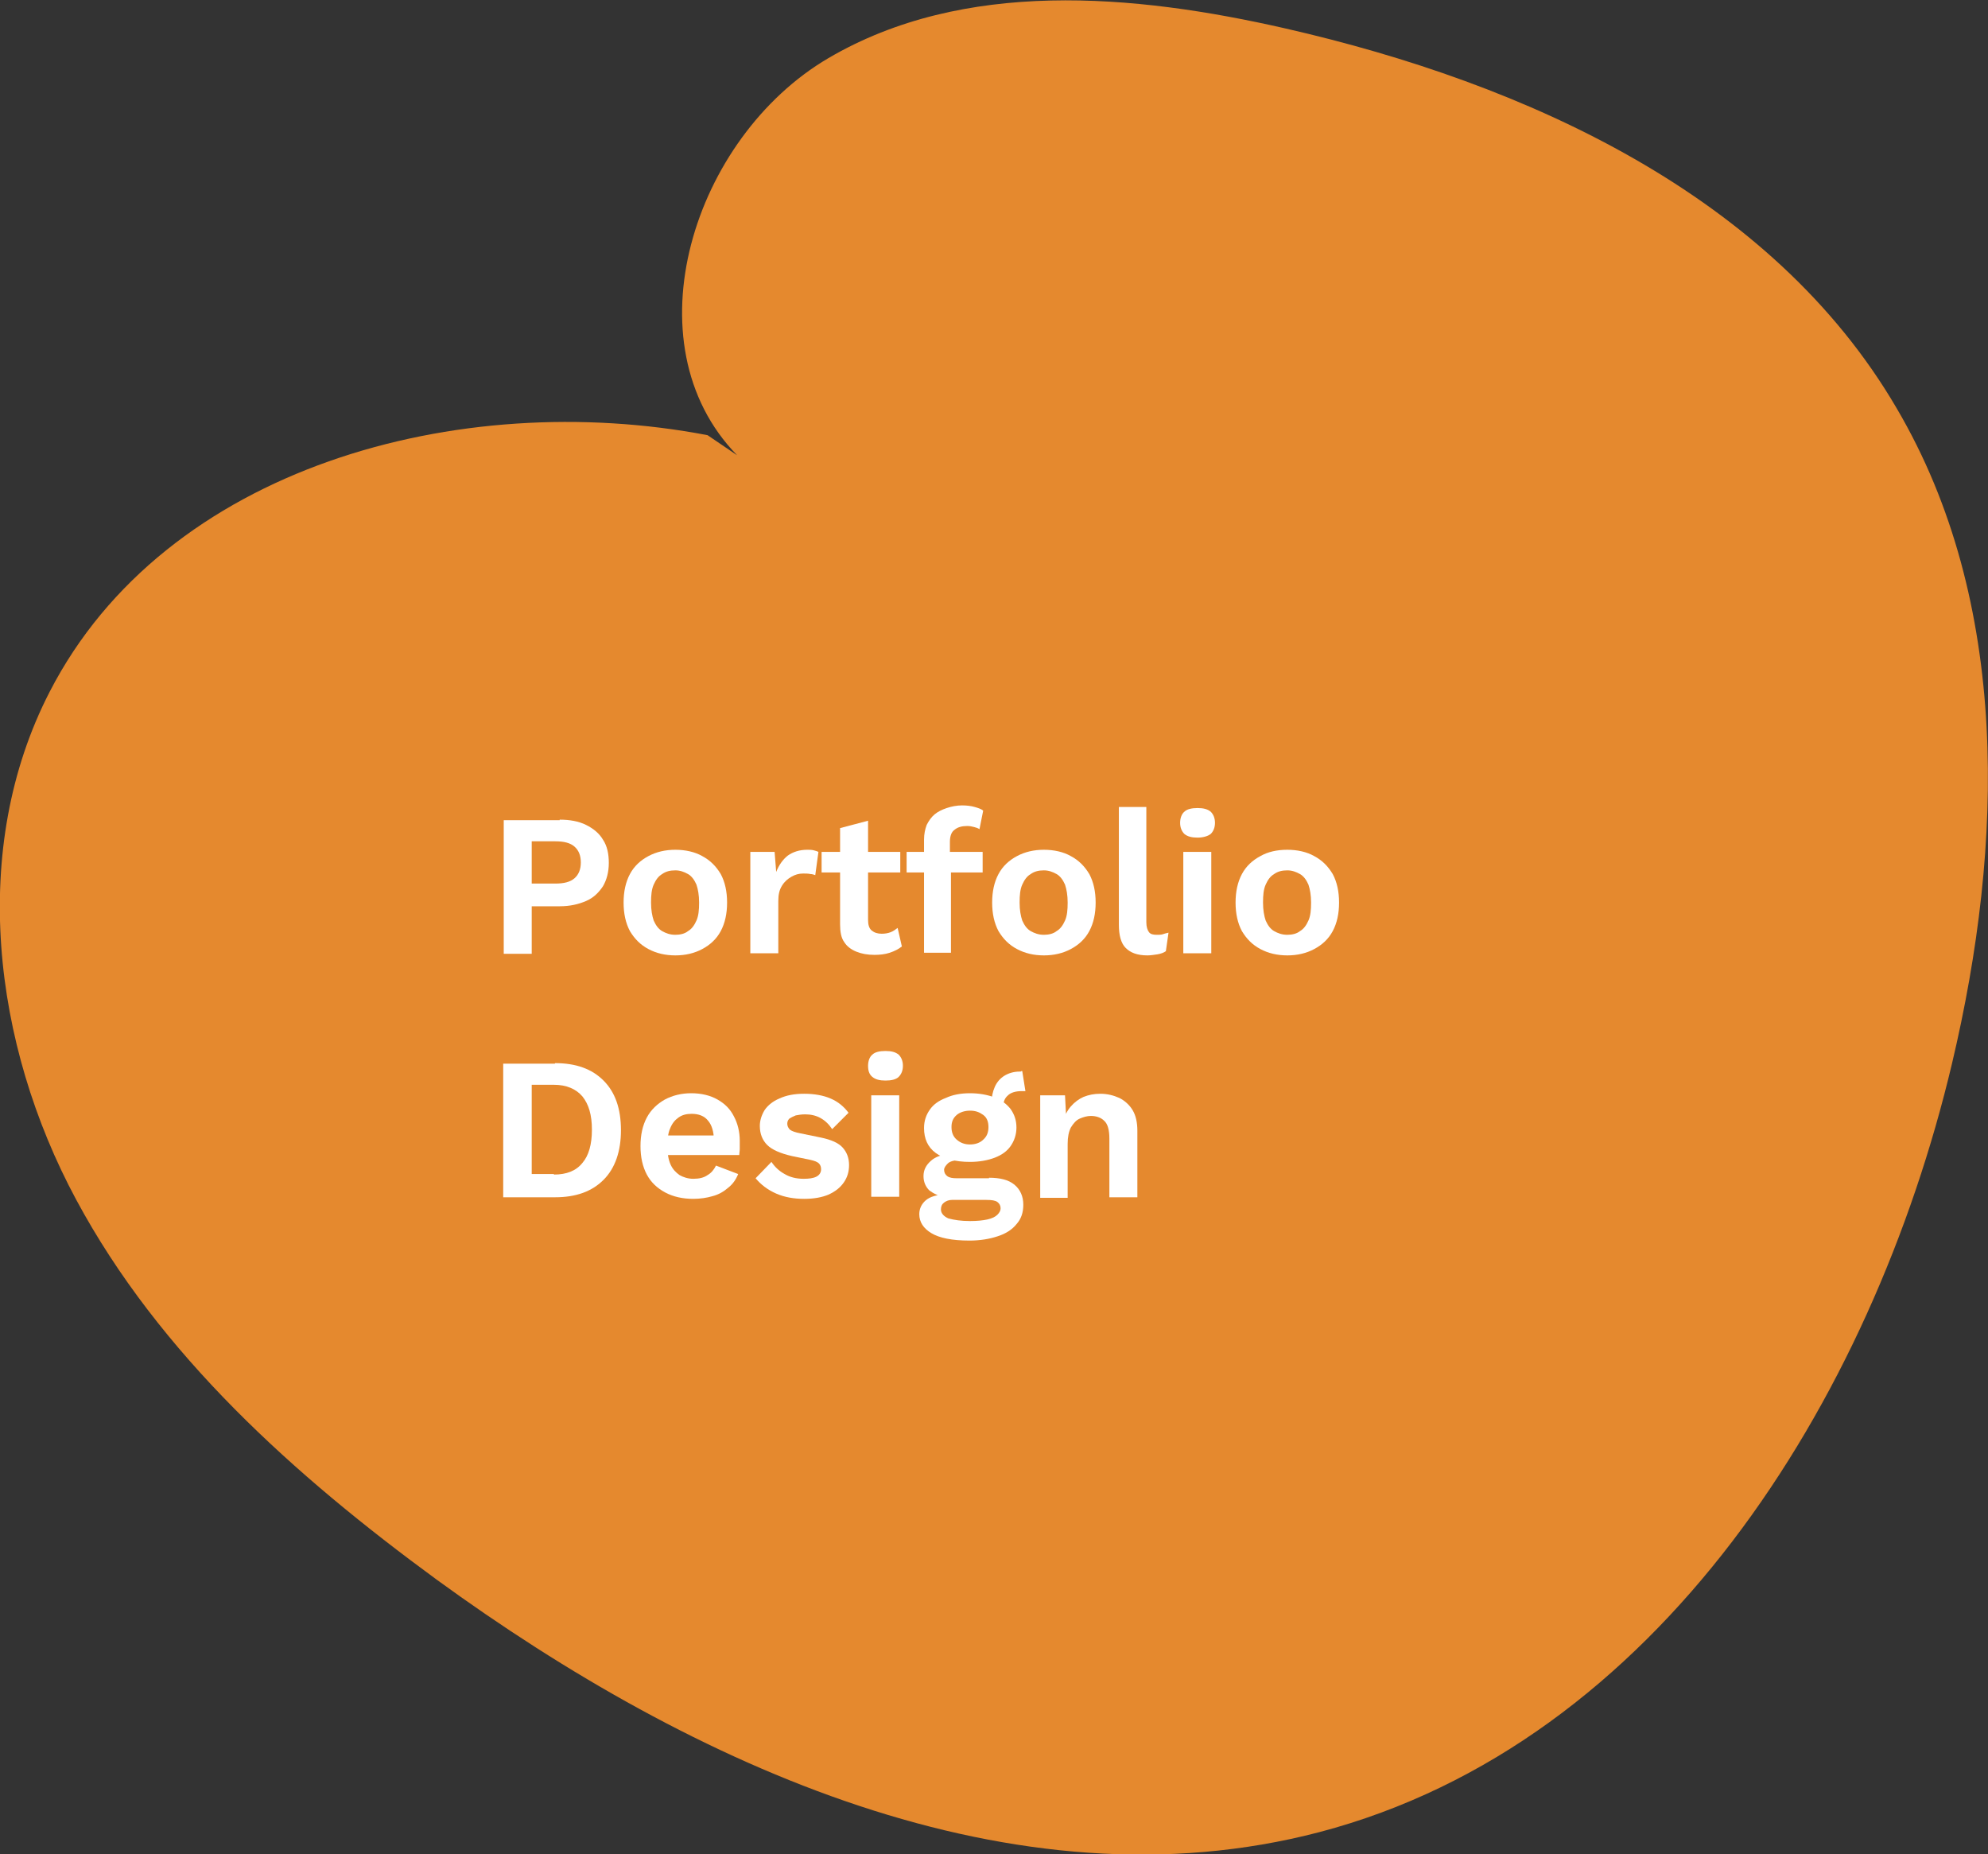 <?xml version="1.0" encoding="utf-8"?>
<!-- Generator: Adobe Illustrator 24.1.2, SVG Export Plug-In . SVG Version: 6.00 Build 0)  -->
<svg version="1.1" id="Layer_1" xmlns="http://www.w3.org/2000/svg" xmlns:xlink="http://www.w3.org/1999/xlink" x="0px" y="0px"
	 viewBox="0 0 376.5 351.1" style="enable-background:new 0 0 376.5 351.1;" xml:space="preserve">
<rect x="0" y="0" width="376.5" height="351.1" fill="#333333" stroke="none"/>
<style type="text/css">
	.st0{fill:#E5892E;}
	.st1{fill:#FFFFFF;}
</style>
<path class="st0" d="M134,82.4c-47-9-102.7,6-124.6,48.6c-15.3,29.7-10.8,66.7,5,96.1s41.4,52.3,68.3,72
	c48.5,35.3,109.2,63,167.2,47.8c63.9-16.8,104.6-81.4,119.8-145.6c9.8-41.4,11.1-87.3-10.5-124C335.6,36.9,289,15.8,243.5,5.4
	c-28.9-6.6-61-9.4-86.6,5.6s-38,54-17.3,75.2"/>
<g>
	<path class="st1" d="M106,155.2c1.9,0,3.6,0.3,5,1s2.5,1.6,3.2,2.8c0.8,1.2,1.1,2.7,1.1,4.4c0,1.7-0.4,3.2-1.1,4.4
		c-0.8,1.2-1.8,2.2-3.2,2.8s-3,1-5,1h-5.3v9h-5.3v-25.3H106z M105.2,167.3c1.6,0,2.8-0.3,3.6-1c0.8-0.7,1.2-1.7,1.2-3
		c0-1.3-0.4-2.3-1.2-3c-0.8-0.7-2-1-3.6-1h-4.5v8H105.2z"/>
	<path class="st1" d="M127.9,160.9c1.9,0,3.7,0.4,5.1,1.2c1.5,0.8,2.6,1.9,3.5,3.4c0.8,1.5,1.2,3.3,1.2,5.4c0,2.1-0.4,3.9-1.2,5.4
		c-0.8,1.5-2,2.6-3.5,3.4c-1.5,0.8-3.2,1.2-5.1,1.2c-1.9,0-3.6-0.4-5.1-1.2c-1.5-0.8-2.6-1.9-3.5-3.4c-0.8-1.5-1.2-3.3-1.2-5.4
		c0-2.1,0.4-3.9,1.2-5.4c0.8-1.5,2-2.6,3.5-3.4C124.3,161.3,126,160.9,127.9,160.9z M127.9,164.8c-1,0-1.8,0.2-2.5,0.7
		c-0.7,0.4-1.2,1.1-1.6,2s-0.5,2-0.5,3.4c0,1.4,0.2,2.5,0.5,3.4c0.4,0.9,0.9,1.6,1.6,2c0.7,0.4,1.5,0.7,2.5,0.7
		c0.9,0,1.8-0.2,2.4-0.7c0.7-0.4,1.2-1.1,1.6-2c0.4-0.9,0.5-2,0.5-3.4c0-1.4-0.2-2.5-0.5-3.4c-0.4-0.9-0.9-1.6-1.6-2
		C129.6,165.1,128.8,164.8,127.9,164.8z"/>
	<path class="st1" d="M142.1,180.5v-19.2h4.6l0.3,3.8c0.5-1.3,1.3-2.4,2.2-3.1c1-0.7,2.2-1.1,3.7-1.1c0.4,0,0.8,0,1.2,0.1
		c0.4,0.1,0.7,0.2,0.9,0.3l-0.6,4.4c-0.3-0.1-0.6-0.2-0.9-0.2c-0.4-0.1-0.9-0.1-1.4-0.1c-0.8,0-1.5,0.2-2.2,0.6
		c-0.7,0.4-1.3,0.9-1.8,1.7c-0.5,0.8-0.7,1.7-0.7,2.9v9.9H142.1z"/>
	<path class="st1" d="M170.5,161.3v3.9h-14.9v-3.9H170.5z M164.4,155.4v18.8c0,0.9,0.2,1.6,0.7,2c0.5,0.4,1.1,0.6,1.9,0.6
		c0.6,0,1.2-0.1,1.7-0.3c0.5-0.2,0.9-0.5,1.3-0.8l0.8,3.5c-0.6,0.5-1.4,0.9-2.3,1.2c-0.9,0.3-1.9,0.4-2.9,0.4
		c-1.3,0-2.4-0.2-3.4-0.6c-1-0.4-1.8-1-2.3-1.8c-0.6-0.8-0.8-2-0.8-3.4v-18.2L164.4,155.4z"/>
	<path class="st1" d="M186.1,161.3v3.9h-14.4v-3.9H186.1z M182.2,152.5c0.9,0,1.7,0.1,2.4,0.3c0.7,0.2,1.3,0.4,1.6,0.7l-0.7,3.5
		c-0.3-0.2-0.6-0.3-1-0.4c-0.4-0.1-0.8-0.2-1.3-0.2c-1,0-1.8,0.2-2.4,0.7c-0.6,0.4-0.9,1.2-0.9,2.3v2.6l0.2,1v17.4H175V159
		c0-1.1,0.2-2,0.5-2.8c0.4-0.8,0.9-1.5,1.5-2c0.6-0.5,1.4-0.9,2.3-1.2C180.2,152.7,181.2,152.5,182.2,152.5z"/>
	<path class="st1" d="M197.7,160.9c1.9,0,3.7,0.4,5.1,1.2c1.5,0.8,2.6,1.9,3.5,3.4c0.8,1.5,1.2,3.3,1.2,5.4c0,2.1-0.4,3.9-1.2,5.4
		c-0.8,1.5-2,2.6-3.5,3.4c-1.5,0.8-3.2,1.2-5.1,1.2c-1.9,0-3.6-0.4-5.1-1.2c-1.5-0.8-2.6-1.9-3.5-3.4c-0.8-1.5-1.2-3.3-1.2-5.4
		c0-2.1,0.4-3.9,1.2-5.4c0.8-1.5,2-2.6,3.5-3.4C194.1,161.3,195.8,160.9,197.7,160.9z M197.7,164.8c-1,0-1.8,0.2-2.5,0.7
		c-0.7,0.4-1.2,1.1-1.6,2c-0.4,0.9-0.5,2-0.5,3.4c0,1.4,0.2,2.5,0.5,3.4c0.4,0.9,0.9,1.6,1.6,2c0.7,0.4,1.5,0.7,2.5,0.7
		c0.9,0,1.8-0.2,2.4-0.7c0.7-0.4,1.2-1.1,1.6-2c0.4-0.9,0.5-2,0.5-3.4c0-1.4-0.2-2.5-0.5-3.4c-0.4-0.9-0.9-1.6-1.6-2
		C199.4,165.1,198.6,164.8,197.7,164.8z"/>
	<path class="st1" d="M217.1,152.9v21.7c0,0.9,0.2,1.5,0.5,1.9c0.3,0.4,0.8,0.5,1.5,0.5c0.4,0,0.8,0,1.1-0.1
		c0.3-0.1,0.6-0.2,1.1-0.3l-0.5,3.5c-0.4,0.3-1,0.5-1.6,0.6c-0.7,0.1-1.3,0.2-1.9,0.2c-1.9,0-3.2-0.5-4.1-1.4
		c-0.9-0.9-1.3-2.4-1.3-4.4v-22.3H217.1z"/>
	<path class="st1" d="M226.8,158.6c-1.1,0-1.9-0.2-2.5-0.7c-0.5-0.5-0.8-1.2-0.8-2.1c0-0.9,0.3-1.7,0.8-2.1c0.5-0.5,1.4-0.7,2.5-0.7
		s1.9,0.2,2.5,0.7c0.5,0.5,0.8,1.2,0.8,2.1c0,0.9-0.3,1.6-0.8,2.1C228.8,158.3,227.9,158.6,226.8,158.6z M229.4,161.3v19.2h-5.3
		v-19.2H229.4z"/>
	<path class="st1" d="M243.8,160.9c1.9,0,3.7,0.4,5.1,1.2c1.5,0.8,2.6,1.9,3.5,3.4c0.8,1.5,1.2,3.3,1.2,5.4c0,2.1-0.4,3.9-1.2,5.4
		c-0.8,1.5-2,2.6-3.5,3.4c-1.5,0.8-3.2,1.2-5.1,1.2c-1.9,0-3.6-0.4-5.1-1.2c-1.5-0.8-2.6-1.9-3.5-3.4c-0.8-1.5-1.2-3.3-1.2-5.4
		c0-2.1,0.4-3.9,1.2-5.4c0.8-1.5,2-2.6,3.5-3.4C240.1,161.3,241.8,160.9,243.8,160.9z M243.8,164.8c-1,0-1.8,0.2-2.5,0.7
		c-0.7,0.4-1.2,1.1-1.6,2c-0.4,0.9-0.5,2-0.5,3.4c0,1.4,0.2,2.5,0.5,3.4c0.4,0.9,0.9,1.6,1.6,2c0.7,0.4,1.5,0.7,2.5,0.7
		c0.9,0,1.8-0.2,2.4-0.7c0.7-0.4,1.2-1.1,1.6-2c0.4-0.9,0.5-2,0.5-3.4c0-1.4-0.2-2.5-0.5-3.4c-0.4-0.9-0.9-1.6-1.6-2
		C245.5,165.1,244.7,164.8,243.8,164.8z"/>
	<path class="st1" d="M105.1,201.3c4,0,7,1.1,9.2,3.3c2.2,2.2,3.3,5.3,3.3,9.4c0,4-1.1,7.2-3.3,9.4c-2.2,2.2-5.2,3.3-9.2,3.3h-9.8
		v-25.3H105.1z M104.9,222.4c2.4,0,4.2-0.7,5.4-2.2c1.2-1.4,1.8-3.5,1.8-6.3s-0.6-4.8-1.8-6.3c-1.2-1.4-3-2.2-5.4-2.2h-4.2v16.9
		H104.9z"/>
	<path class="st1" d="M131.3,227c-2,0-3.8-0.4-5.3-1.2c-1.5-0.8-2.7-1.9-3.5-3.4c-0.8-1.5-1.2-3.3-1.2-5.4c0-2.1,0.4-3.9,1.2-5.4
		c0.8-1.5,2-2.6,3.4-3.4c1.5-0.8,3.2-1.2,5-1.2c1.9,0,3.6,0.4,5,1.2c1.4,0.8,2.4,1.8,3.1,3.2c0.7,1.3,1.1,2.9,1.1,4.6
		c0,0.5,0,1,0,1.5s-0.1,0.9-0.1,1.2h-15.3V215h13l-2.5,0.9c0-1.6-0.4-2.9-1.1-3.7c-0.7-0.9-1.8-1.3-3.1-1.3c-1,0-1.8,0.2-2.5,0.7
		s-1.2,1.1-1.6,2.1c-0.4,0.9-0.5,2.1-0.5,3.4c0,1.4,0.2,2.5,0.6,3.4s1,1.5,1.7,2c0.7,0.4,1.6,0.7,2.6,0.7c1.1,0,2-0.2,2.7-0.7
		c0.7-0.4,1.2-1,1.6-1.8l4.2,1.6c-0.4,1-1,1.9-1.9,2.6c-0.8,0.7-1.8,1.3-3,1.6C133.9,226.8,132.6,227,131.3,227z"/>
	<path class="st1" d="M152.3,227c-1.9,0-3.7-0.3-5.3-1c-1.6-0.7-2.9-1.7-3.9-2.9l3-3.1c0.6,0.9,1.4,1.7,2.5,2.3
		c1,0.6,2.2,0.9,3.6,0.9c1,0,1.8-0.1,2.4-0.4c0.6-0.3,0.9-0.8,0.9-1.4c0-0.4-0.1-0.8-0.4-1.1c-0.3-0.3-0.8-0.5-1.7-0.7l-3.4-0.7
		c-2.2-0.5-3.8-1.2-4.7-2.1c-0.9-0.9-1.4-2.1-1.4-3.6c0-1,0.3-2,0.9-3c0.6-0.9,1.6-1.7,2.8-2.2c1.3-0.6,2.8-0.9,4.7-0.9
		c1.9,0,3.6,0.3,5,0.9c1.4,0.6,2.5,1.5,3.4,2.7l-3.1,3.1c-0.6-0.9-1.3-1.6-2.2-2.1c-0.9-0.5-1.9-0.7-2.9-0.7c-0.7,0-1.3,0.1-1.8,0.2
		c-0.5,0.2-0.9,0.4-1.2,0.6c-0.3,0.3-0.4,0.6-0.4,1c0,0.4,0.2,0.8,0.5,1.1c0.4,0.3,1,0.5,2,0.7l3.9,0.8c1.9,0.4,3.3,1,4.1,1.9
		c0.8,0.9,1.2,2,1.2,3.3c0,1.2-0.3,2.3-1,3.3s-1.6,1.7-2.9,2.3C155.7,226.7,154.2,227,152.3,227z"/>
	<path class="st1" d="M167.7,204.6c-1.1,0-1.9-0.2-2.5-0.7s-0.8-1.2-0.8-2.1c0-0.9,0.3-1.7,0.8-2.1c0.5-0.5,1.4-0.7,2.5-0.7
		c1.1,0,1.9,0.2,2.5,0.7c0.5,0.5,0.8,1.2,0.8,2.1c0,0.9-0.3,1.6-0.8,2.1S168.8,204.6,167.7,204.6z M170.3,207.4v19.2H165v-19.2
		H170.3z"/>
	<path class="st1" d="M187.3,223c2.1,0,3.7,0.4,4.8,1.3c1.1,0.9,1.7,2.2,1.7,3.8c0,1.5-0.4,2.7-1.3,3.7c-0.8,1-2,1.8-3.6,2.3
		c-1.5,0.5-3.3,0.8-5.3,0.8c-3.3,0-5.7-0.5-7.2-1.4c-1.5-0.9-2.3-2.1-2.3-3.6c0-1,0.4-1.9,1.2-2.6c0.8-0.7,2.1-1.1,4-1.2l-0.2,0.6
		c-1.3-0.2-2.3-0.7-3.1-1.3c-0.7-0.7-1.1-1.6-1.1-2.7c0-1.2,0.5-2.1,1.4-2.9c0.9-0.8,2.1-1.2,3.7-1.3l2.3,1.1h-0.5
		c-1.1,0.1-1.9,0.3-2.3,0.7c-0.4,0.4-0.7,0.8-0.7,1.2c0,0.5,0.2,0.9,0.6,1.2s1,0.4,1.8,0.4H187.3z M183.7,207c1.8,0,3.3,0.3,4.7,0.8
		c1.3,0.5,2.3,1.3,3,2.2c0.7,1,1.1,2.1,1.1,3.5c0,1.3-0.4,2.5-1.1,3.5s-1.7,1.7-3,2.2c-1.3,0.5-2.9,0.8-4.7,0.8
		c-2.8,0-5-0.6-6.5-1.7s-2.2-2.7-2.2-4.7c0-1.4,0.4-2.5,1.1-3.5c0.7-1,1.7-1.7,3-2.2C180.4,207.3,181.9,207,183.7,207z M183.7,231.2
		c1.3,0,2.4-0.1,3.3-0.3c0.9-0.2,1.5-0.5,1.9-0.9c0.4-0.4,0.6-0.8,0.6-1.2c0-0.5-0.2-0.9-0.6-1.2c-0.4-0.3-1.1-0.4-2.1-0.4h-6.5
		c-0.6,0-1.1,0.2-1.5,0.5c-0.4,0.3-0.6,0.7-0.6,1.3c0,0.7,0.5,1.3,1.4,1.7C180.7,231,182,231.2,183.7,231.2z M183.7,210.3
		c-1,0-1.9,0.3-2.5,0.8c-0.7,0.6-1,1.3-1,2.3c0,1,0.3,1.8,1,2.4c0.7,0.6,1.5,0.9,2.5,0.9c1,0,1.9-0.3,2.5-0.9c0.7-0.6,1-1.4,1-2.4
		c0-1-0.3-1.8-1-2.3S184.8,210.3,183.7,210.3z M193.6,202.8l0.6,3.8c-0.1,0-0.2,0-0.3,0s-0.2,0-0.4,0c-1.2,0-2.1,0.3-2.6,0.8
		c-0.6,0.5-0.9,1.2-0.9,2.2l-2.2-0.9c0-1,0.2-2,0.6-2.9c0.4-0.9,1-1.6,1.8-2.1c0.8-0.5,1.8-0.8,2.9-0.8c0.1,0,0.1,0,0.2,0
		C193.4,202.8,193.5,202.8,193.6,202.8z"/>
	<path class="st1" d="M197,226.6v-19.2h4.7l0.3,5.8l-0.7-0.6c0.3-1.3,0.8-2.3,1.5-3.1c0.7-0.8,1.5-1.4,2.4-1.8c1-0.4,2-0.6,3.2-0.6
		c1.3,0,2.5,0.3,3.6,0.8c1,0.5,1.9,1.3,2.5,2.3c0.6,1,0.9,2.3,0.9,3.9v12.6h-5.3v-11.1c0-1.6-0.3-2.8-1-3.4
		c-0.6-0.6-1.5-0.9-2.5-0.9c-0.7,0-1.4,0.2-2.1,0.5c-0.7,0.3-1.2,0.9-1.7,1.7c-0.4,0.8-0.6,1.8-0.6,3.1v10.2H197z"/>
</g>
</svg>
